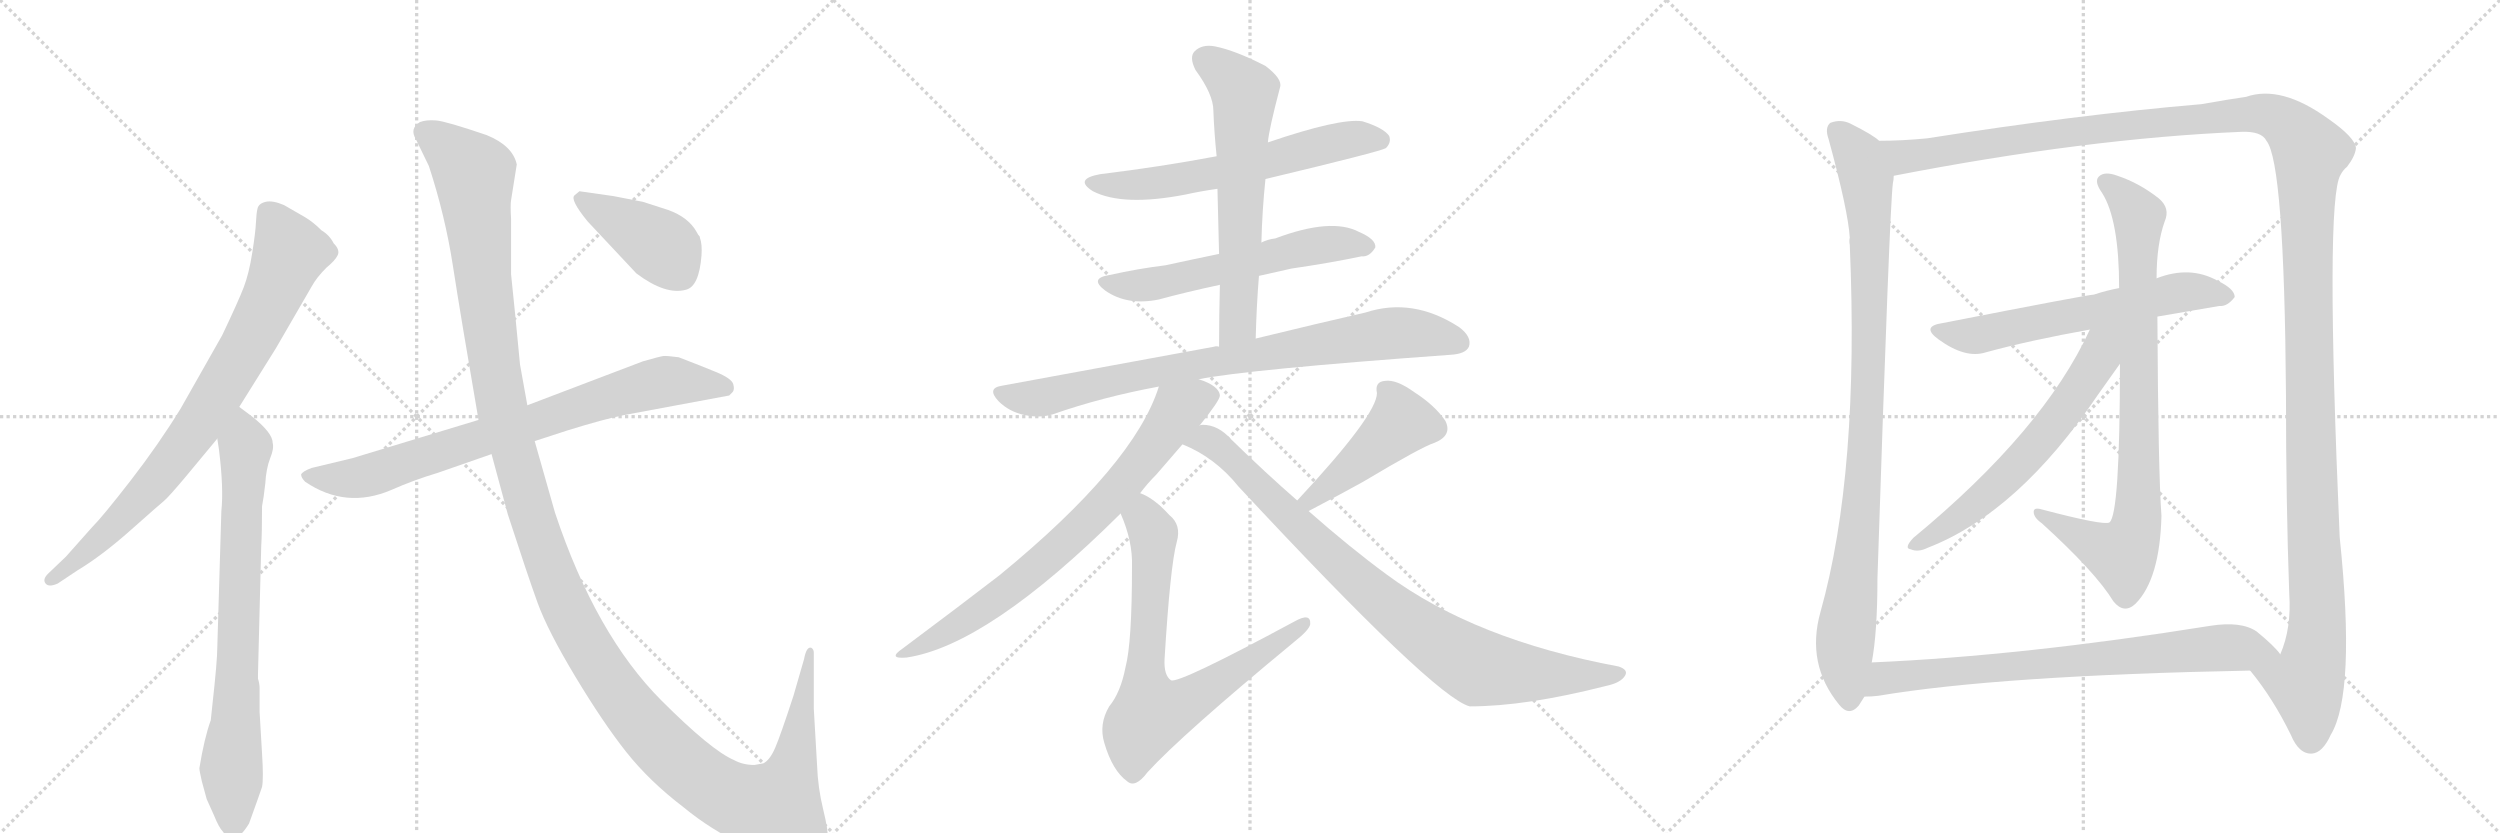 <svg version="1.1" viewBox="0 0 3072 1024" xmlns="http://www.w3.org/2000/svg">
  <g stroke="lightgray" stroke-dasharray="1,1" stroke-width="1" transform="scale(4, 4)">
    <line x1="0" y1="0" x2="256" y2="256"></line>
    <line x1="256" y1="0" x2="0" y2="256"></line>
    <line x1="128" y1="0" x2="128" y2="256"></line>
    <line x1="0" y1="128" x2="256" y2="128"></line>
    <line x1="256" y1="0" x2="512" y2="256"></line>
    <line x1="512" y1="0" x2="256" y2="256"></line>
    <line x1="384" y1="0" x2="384" y2="256"></line>
    <line x1="256" y1="128" x2="512" y2="128"></line>
    <line x1="512" y1="0" x2="768" y2="256"></line>
    <line x1="768" y1="0" x2="512" y2="256"></line>
    <line x1="640" y1="0" x2="640" y2="256"></line>
    <line x1="512" y1="128" x2="768" y2="128"></line>
  </g>
<g transform="scale(1, -1) translate(0, -850)">
   <style type="text/css">
    @keyframes keyframes0 {
      from {
       stroke: black;
       stroke-dashoffset: 814;
       stroke-width: 128;
       }
       73% {
       animation-timing-function: step-end;
       stroke: black;
       stroke-dashoffset: 0;
       stroke-width: 128;
       }
       to {
       stroke: black;
       stroke-width: 1024;
       }
       }
       #make-me-a-hanzi-animation-0 {
         animation: keyframes0 0.912s both;
         animation-delay: 0s;
         animation-timing-function: linear;
       }
    @keyframes keyframes1 {
      from {
       stroke: black;
       stroke-dashoffset: 766;
       stroke-width: 128;
       }
       71% {
       animation-timing-function: step-end;
       stroke: black;
       stroke-dashoffset: 0;
       stroke-width: 128;
       }
       to {
       stroke: black;
       stroke-width: 1024;
       }
       }
       #make-me-a-hanzi-animation-1 {
         animation: keyframes1 0.873s both;
         animation-delay: 0.912s;
         animation-timing-function: linear;
       }
    @keyframes keyframes2 {
      from {
       stroke: black;
       stroke-dashoffset: 786;
       stroke-width: 128;
       }
       72% {
       animation-timing-function: step-end;
       stroke: black;
       stroke-dashoffset: 0;
       stroke-width: 128;
       }
       to {
       stroke: black;
       stroke-width: 1024;
       }
       }
       #make-me-a-hanzi-animation-2 {
         animation: keyframes2 0.89s both;
         animation-delay: 1.786s;
         animation-timing-function: linear;
       }
    @keyframes keyframes3 {
      from {
       stroke: black;
       stroke-dashoffset: 1454;
       stroke-width: 128;
       }
       83% {
       animation-timing-function: step-end;
       stroke: black;
       stroke-dashoffset: 0;
       stroke-width: 128;
       }
       to {
       stroke: black;
       stroke-width: 1024;
       }
       }
       #make-me-a-hanzi-animation-3 {
         animation: keyframes3 1.433s both;
         animation-delay: 2.675s;
         animation-timing-function: linear;
       }
    @keyframes keyframes4 {
      from {
       stroke: black;
       stroke-dashoffset: 416;
       stroke-width: 128;
       }
       58% {
       animation-timing-function: step-end;
       stroke: black;
       stroke-dashoffset: 0;
       stroke-width: 128;
       }
       to {
       stroke: black;
       stroke-width: 1024;
       }
       }
       #make-me-a-hanzi-animation-4 {
         animation: keyframes4 0.589s both;
         animation-delay: 4.109s;
         animation-timing-function: linear;
       }
    @keyframes keyframes5 {
      from {
       stroke: black;
       stroke-dashoffset: 615;
       stroke-width: 128;
       }
       67% {
       animation-timing-function: step-end;
       stroke: black;
       stroke-dashoffset: 0;
       stroke-width: 128;
       }
       to {
       stroke: black;
       stroke-width: 1024;
       }
       }
       #make-me-a-hanzi-animation-5 {
         animation: keyframes5 0.75s both;
         animation-delay: 4.697s;
         animation-timing-function: linear;
       }
    @keyframes keyframes6 {
      from {
       stroke: black;
       stroke-dashoffset: 582;
       stroke-width: 128;
       }
       65% {
       animation-timing-function: step-end;
       stroke: black;
       stroke-dashoffset: 0;
       stroke-width: 128;
       }
       to {
       stroke: black;
       stroke-width: 1024;
       }
       }
       #make-me-a-hanzi-animation-6 {
         animation: keyframes6 0.724s both;
         animation-delay: 5.448s;
         animation-timing-function: linear;
       }
    @keyframes keyframes7 {
      from {
       stroke: black;
       stroke-dashoffset: 630;
       stroke-width: 128;
       }
       67% {
       animation-timing-function: step-end;
       stroke: black;
       stroke-dashoffset: 0;
       stroke-width: 128;
       }
       to {
       stroke: black;
       stroke-width: 1024;
       }
       }
       #make-me-a-hanzi-animation-7 {
         animation: keyframes7 0.763s both;
         animation-delay: 6.171s;
         animation-timing-function: linear;
       }
    @keyframes keyframes8 {
      from {
       stroke: black;
       stroke-dashoffset: 828;
       stroke-width: 128;
       }
       73% {
       animation-timing-function: step-end;
       stroke: black;
       stroke-dashoffset: 0;
       stroke-width: 128;
       }
       to {
       stroke: black;
       stroke-width: 1024;
       }
       }
       #make-me-a-hanzi-animation-8 {
         animation: keyframes8 0.924s both;
         animation-delay: 6.934s;
         animation-timing-function: linear;
       }
    @keyframes keyframes9 {
      from {
       stroke: black;
       stroke-dashoffset: 750;
       stroke-width: 128;
       }
       71% {
       animation-timing-function: step-end;
       stroke: black;
       stroke-dashoffset: 0;
       stroke-width: 128;
       }
       to {
       stroke: black;
       stroke-width: 1024;
       }
       }
       #make-me-a-hanzi-animation-9 {
         animation: keyframes9 0.86s both;
         animation-delay: 7.858s;
         animation-timing-function: linear;
       }
    @keyframes keyframes10 {
      from {
       stroke: black;
       stroke-dashoffset: 738;
       stroke-width: 128;
       }
       71% {
       animation-timing-function: step-end;
       stroke: black;
       stroke-dashoffset: 0;
       stroke-width: 128;
       }
       to {
       stroke: black;
       stroke-width: 1024;
       }
       }
       #make-me-a-hanzi-animation-10 {
         animation: keyframes10 0.851s both;
         animation-delay: 8.718s;
         animation-timing-function: linear;
       }
    @keyframes keyframes11 {
      from {
       stroke: black;
       stroke-dashoffset: 452;
       stroke-width: 128;
       }
       60% {
       animation-timing-function: step-end;
       stroke: black;
       stroke-dashoffset: 0;
       stroke-width: 128;
       }
       to {
       stroke: black;
       stroke-width: 1024;
       }
       }
       #make-me-a-hanzi-animation-11 {
         animation: keyframes11 0.618s both;
         animation-delay: 9.569s;
         animation-timing-function: linear;
       }
    @keyframes keyframes12 {
      from {
       stroke: black;
       stroke-dashoffset: 886;
       stroke-width: 128;
       }
       74% {
       animation-timing-function: step-end;
       stroke: black;
       stroke-dashoffset: 0;
       stroke-width: 128;
       }
       to {
       stroke: black;
       stroke-width: 1024;
       }
       }
       #make-me-a-hanzi-animation-12 {
         animation: keyframes12 0.971s both;
         animation-delay: 10.187s;
         animation-timing-function: linear;
       }
    @keyframes keyframes13 {
      from {
       stroke: black;
       stroke-dashoffset: 969;
       stroke-width: 128;
       }
       76% {
       animation-timing-function: step-end;
       stroke: black;
       stroke-dashoffset: 0;
       stroke-width: 128;
       }
       to {
       stroke: black;
       stroke-width: 1024;
       }
       }
       #make-me-a-hanzi-animation-13 {
         animation: keyframes13 1.039s both;
         animation-delay: 11.158s;
         animation-timing-function: linear;
       }
    @keyframes keyframes14 {
      from {
       stroke: black;
       stroke-dashoffset: 1529;
       stroke-width: 128;
       }
       83% {
       animation-timing-function: step-end;
       stroke: black;
       stroke-dashoffset: 0;
       stroke-width: 128;
       }
       to {
       stroke: black;
       stroke-width: 1024;
       }
       }
       #make-me-a-hanzi-animation-14 {
         animation: keyframes14 1.494s both;
         animation-delay: 12.196s;
         animation-timing-function: linear;
       }
    @keyframes keyframes15 {
      from {
       stroke: black;
       stroke-dashoffset: 616;
       stroke-width: 128;
       }
       67% {
       animation-timing-function: step-end;
       stroke: black;
       stroke-dashoffset: 0;
       stroke-width: 128;
       }
       to {
       stroke: black;
       stroke-width: 1024;
       }
       }
       #make-me-a-hanzi-animation-15 {
         animation: keyframes15 0.751s both;
         animation-delay: 13.691s;
         animation-timing-function: linear;
       }
    @keyframes keyframes16 {
      from {
       stroke: black;
       stroke-dashoffset: 850;
       stroke-width: 128;
       }
       73% {
       animation-timing-function: step-end;
       stroke: black;
       stroke-dashoffset: 0;
       stroke-width: 128;
       }
       to {
       stroke: black;
       stroke-width: 1024;
       }
       }
       #make-me-a-hanzi-animation-16 {
         animation: keyframes16 0.942s both;
         animation-delay: 14.442s;
         animation-timing-function: linear;
       }
    @keyframes keyframes17 {
      from {
       stroke: black;
       stroke-dashoffset: 622;
       stroke-width: 128;
       }
       67% {
       animation-timing-function: step-end;
       stroke: black;
       stroke-dashoffset: 0;
       stroke-width: 128;
       }
       to {
       stroke: black;
       stroke-width: 1024;
       }
       }
       #make-me-a-hanzi-animation-17 {
         animation: keyframes17 0.756s both;
         animation-delay: 15.384s;
         animation-timing-function: linear;
       }
    @keyframes keyframes18 {
      from {
       stroke: black;
       stroke-dashoffset: 763;
       stroke-width: 128;
       }
       71% {
       animation-timing-function: step-end;
       stroke: black;
       stroke-dashoffset: 0;
       stroke-width: 128;
       }
       to {
       stroke: black;
       stroke-width: 1024;
       }
       }
       #make-me-a-hanzi-animation-18 {
         animation: keyframes18 0.871s both;
         animation-delay: 16.14s;
         animation-timing-function: linear;
       }
</style>
<path d="M 294 350 L 339 422 L 383 498 Q 389 509 401 521 Q 412 530 415 536.5 Q 418 543 410 551 Q 405 561 395 567 Q 385 577 375 583 L 349 598 Q 335 604 326.5 602 Q 318 600 316.5 594 Q 315 588 314.5 576.5 Q 314 565 310 539.5 Q 306 514 299.5 497 Q 293 480 273 438 L 222 348 Q 195 304 160.5 259.5 Q 126 215 113 202 L 81 166 L 59 145 Q 52 138 56 133 Q 60 128 71 133 L 95 149 Q 125 167 160.5 198.5 Q 196 230 201.5 234.5 Q 207 239 228 264 L 267 311 L 294 350 Z" fill="lightgray"></path> 
<path d="M 261 -16 L 259 -35 Q 251 -57 245 -94 Q 245 -97 248 -110 L 254 -132 L 263 -152 Q 269 -167 274 -172 Q 287 -193 306 -162 Q 319 -126 322 -117 Q 324 -107 322 -76 L 319 -25 L 319 4 Q 319 10 317 16 L 317 21 L 321 179 Q 322 195 322 228 Q 324 238 326 256 Q 327 274 332 287 Q 337 299 335 306 Q 335 318 310 338 L 294 350 C 270 368 263 341 267 311 L 269 298 Q 275 250 272 222 L 267 54 Q 267 38 261 -16 Z" fill="lightgray"></path> 
<path d="M 657 308 L 697 321 Q 742 335 767 340 L 896 364 L 900 368 Q 903 371 901 378 Q 899 385 879.5 393 Q 860 401 834 411 Q 819 413 815 412.5 Q 811 412 790 406 L 648 352 L 588 334 L 433 287 L 383 275 Q 372 271 370 267 Q 370 263 375 258 Q 425 224 481 248 Q 508 260 538 269 L 604 292 L 657 308 Z" fill="lightgray"></path> 
<path d="M 927 -90 Q 913 -90 902 -84 Q 874 -72 813 -11 Q 732 70 682 220 L 657 308 L 648 352 L 639 402 L 633 464 Q 630 493 628 513 L 628 581 Q 627 598 628 604 L 635 648 Q 630 671 598 684 Q 548 701 536 702 Q 524 703 516 700 Q 503 692 511 679 L 527 646 Q 547 585 556.5 523.5 Q 566 462 588 334 L 604 292 L 624 218 Q 648 144 660.5 109.5 Q 673 75 707 18.5 Q 741 -38 769.5 -74 Q 798 -110 840 -142 Q 874 -170 913 -188 Q 949 -208 981.5 -205.5 Q 1014 -203 1017 -180 Q 1018 -171 1011.5 -144.5 Q 1005 -118 1004 -90 L 1000 -21 L 1000 48 Q 1000 52 997 54 Q 991 56 988 40 L 975 -5 Q 959 -54 952.5 -69 Q 946 -84 938 -88 L 927 -90 Z" fill="lightgray"></path> 
<path d="M 722 578 L 782 514 Q 818 487 843 494 Q 859 498 862 536 Q 863 550 860 558 L 860 559 Q 858 561 856 565 Q 846 583 821 592 L 790 602 L 754 609 L 712 615 L 706 610 Q 700 605 722 578 Z" fill="lightgray"></path> 
<path d="M 1555 630 Q 1697 664 1703 668 Q 1710 675 1707 683 Q 1700 693 1674 701 Q 1646 705 1558 675 L 1495 658 Q 1426 645 1352 636 Q 1319 630 1343 615 Q 1380 596 1457 611 Q 1475 615 1496 618 L 1555 630 Z" fill="lightgray"></path> 
<path d="M 1547 511 Q 1565 515 1587 520 Q 1635 527 1673 535 Q 1683 534 1690 546 Q 1691 556 1670 565 Q 1636 583 1567 557 Q 1558 556 1550 552 L 1498 538 Q 1464 531 1432 524 Q 1399 520 1363 512 Q 1338 508 1358 493 Q 1385 474 1424 482 Q 1457 491 1499 500 L 1547 511 Z" fill="lightgray"></path> 
<path d="M 1543 434 Q 1544 474 1547 511 L 1550 552 Q 1551 592 1555 630 L 1558 675 Q 1559 690 1573 743 Q 1576 753 1555 769 Q 1518 788 1493 793 Q 1477 796 1468 787 Q 1461 780 1469 764 Q 1491 734 1491 714 Q 1492 687 1495 658 L 1496 618 Q 1497 579 1498 538 L 1499 500 Q 1498 463 1498 424 C 1498 394 1542 404 1543 434 Z" fill="lightgray"></path> 
<path d="M 1473 384 Q 1533 396 1782 414 Q 1801 415 1805 424 Q 1809 436 1793 448 Q 1736 485 1678 466 Q 1621 453 1543 434 L 1498 424 Q 1494 425 1492 424 Q 1372 402 1231 376 Q 1212 373 1227 357 Q 1240 344 1259 340 Q 1278 336 1294 341 Q 1354 362 1424 375 L 1473 384 Z" fill="lightgray"></path> 
<path d="M 1474 327 Q 1499 358 1499 364 Q 1498 376 1473 384 C 1445 396 1433 401 1424 375 Q 1394 279 1228 143 Q 1180 106 1109 53 Q 1090 40 1114 42 Q 1214 57 1377 219 L 1401 244 Q 1410 256 1421 267 Q 1439 288 1453 304 L 1474 327 Z" fill="lightgray"></path> 
<path d="M 1377 219 Q 1392 185 1391 154 Q 1391 60 1383 30 Q 1377 -1 1363 -18 Q 1350 -40 1357 -63 Q 1367 -97 1385 -110 Q 1395 -119 1410 -99 Q 1452 -53 1590 61 Q 1609 76 1610 83 Q 1611 98 1590 86 Q 1449 10 1439 14 Q 1430 20 1431 40 Q 1438 155 1446 184 Q 1452 205 1437 217 Q 1418 238 1401 244 C 1375 258 1366 247 1377 219 Z" fill="lightgray"></path> 
<path d="M 1608 222 Q 1648 243 1675 258 Q 1747 301 1763 306 Q 1785 315 1776 333 Q 1763 352 1738 368 Q 1716 384 1702 382 Q 1689 381 1692 367 Q 1692 340 1594 235 C 1574 213 1581 208 1608 222 Z" fill="lightgray"></path> 
<path d="M 1594 235 Q 1555 269 1513 310 Q 1497 328 1478 328 Q 1475 328 1474 327 C 1444 331 1426 317 1453 304 Q 1493 288 1522 252 Q 1763 -7 1806 -18 Q 1875 -18 1973 7 Q 1992 11 1997 20 Q 2001 27 1989 31 Q 1812 64 1704 144 Q 1659 177 1608 222 L 1594 235 Z" fill="lightgray"></path> 
<path d="M 2309 677 Q 2302 684 2274 698 Q 2262 704 2249 699 Q 2242 693 2247 679 Q 2271 591 2273 558 Q 2272 554 2273 549 Q 2285 269 2237 98 Q 2219 34 2260 -16 Q 2272 -31 2284 -17 Q 2288 -11 2291 -6 L 2300 36 Q 2307 73 2307 139 Q 2322 596 2326 625 Q 2327 629 2327 634 C 2330 663 2330 663 2309 677 Z" fill="lightgray"></path> 
<path d="M 2765 26 Q 2793 -8 2815 -53 Q 2825 -77 2841 -76 Q 2854 -75 2864 -53 Q 2895 -2 2875 190 Q 2857 604 2876 635 Q 2879 641 2884 645 Q 2894 658 2895 668 Q 2894 681 2861 704 Q 2803 746 2760 731 Q 2739 728 2705 722 Q 2552 709 2368 680 Q 2337 677 2309 677 C 2279 676 2298 628 2327 634 Q 2564 680 2754 688 Q 2779 689 2785 677 Q 2807 650 2809 365 Q 2809 233 2813 121 Q 2816 78 2802 46 C 2794 17 2747 50 2765 26 Z" fill="lightgray"></path> 
<path d="M 2651 461 Q 2691 468 2727 474 Q 2737 473 2746 485 Q 2746 495 2725 505 Q 2691 524 2650 508 L 2604 496 Q 2588 493 2573 488 Q 2566 488 2387 453 Q 2360 449 2382 433 Q 2415 409 2440 417 Q 2495 432 2568 445 L 2651 461 Z" fill="lightgray"></path> 
<path d="M 2605 403 Q 2605 217 2592 208 Q 2585 204 2509 224 Q 2499 227 2499 221 Q 2499 214 2509 207 Q 2575 147 2597 111 Q 2610 95 2624 108 Q 2654 138 2656 216 Q 2652 270 2651 461 L 2650 508 Q 2650 550 2660 578 Q 2667 594 2653 606 Q 2629 625 2602 634 Q 2586 640 2579 633 Q 2573 627 2583 613 Q 2604 580 2604 496 L 2605 403 Z" fill="lightgray"></path> 
<path d="M 2568 445 Q 2511 321 2351 189 Q 2339 176 2348 175 Q 2357 171 2369 177 Q 2480 220 2578 365 Q 2597 392 2605 403 C 2645 459 2590 492 2568 445 Z" fill="lightgray"></path> 
<path d="M 2291 -6 Q 2300 -6 2308 -5 Q 2456 20 2765 26 C 2795 27 2819 27 2802 46 Q 2795 56 2773 74 Q 2754 87 2716 81 Q 2485 44 2300 36 C 2270 35 2261 -8 2291 -6 Z" fill="lightgray"></path> 
      <clipPath id="make-me-a-hanzi-clip-0">
      <path d="M 294 350 L 339 422 L 383 498 Q 389 509 401 521 Q 412 530 415 536.5 Q 418 543 410 551 Q 405 561 395 567 Q 385 577 375 583 L 349 598 Q 335 604 326.5 602 Q 318 600 316.5 594 Q 315 588 314.5 576.5 Q 314 565 310 539.5 Q 306 514 299.5 497 Q 293 480 273 438 L 222 348 Q 195 304 160.5 259.5 Q 126 215 113 202 L 81 166 L 59 145 Q 52 138 56 133 Q 60 128 71 133 L 95 149 Q 125 167 160.5 198.5 Q 196 230 201.5 234.5 Q 207 239 228 264 L 267 311 L 294 350 Z" fill="lightgray"></path>
      </clipPath>
      <path clip-path="url(#make-me-a-hanzi-clip-0)" d="M 329 588 L 356 540 L 334 484 L 294 409 L 241 323 L 193 261 L 133 196 L 64 138 " fill="none" id="make-me-a-hanzi-animation-0" stroke-dasharray="686 1372" stroke-linecap="round"></path>

      <clipPath id="make-me-a-hanzi-clip-1">
      <path d="M 261 -16 L 259 -35 Q 251 -57 245 -94 Q 245 -97 248 -110 L 254 -132 L 263 -152 Q 269 -167 274 -172 Q 287 -193 306 -162 Q 319 -126 322 -117 Q 324 -107 322 -76 L 319 -25 L 319 4 Q 319 10 317 16 L 317 21 L 321 179 Q 322 195 322 228 Q 324 238 326 256 Q 327 274 332 287 Q 337 299 335 306 Q 335 318 310 338 L 294 350 C 270 368 263 341 267 311 L 269 298 Q 275 250 272 222 L 267 54 Q 267 38 261 -16 Z" fill="lightgray"></path>
      </clipPath>
      <path clip-path="url(#make-me-a-hanzi-clip-1)" d="M 293 341 L 302 301 L 285 -168 " fill="none" id="make-me-a-hanzi-animation-1" stroke-dasharray="638 1276" stroke-linecap="round"></path>

      <clipPath id="make-me-a-hanzi-clip-2">
      <path d="M 657 308 L 697 321 Q 742 335 767 340 L 896 364 L 900 368 Q 903 371 901 378 Q 899 385 879.5 393 Q 860 401 834 411 Q 819 413 815 412.5 Q 811 412 790 406 L 648 352 L 588 334 L 433 287 L 383 275 Q 372 271 370 267 Q 370 263 375 258 Q 425 224 481 248 Q 508 260 538 269 L 604 292 L 657 308 Z" fill="lightgray"></path>
      </clipPath>
      <path clip-path="url(#make-me-a-hanzi-clip-2)" d="M 379 266 L 403 261 L 452 265 L 806 379 L 830 382 L 890 374 " fill="none" id="make-me-a-hanzi-animation-2" stroke-dasharray="658 1316" stroke-linecap="round"></path>

      <clipPath id="make-me-a-hanzi-clip-3">
      <path d="M 927 -90 Q 913 -90 902 -84 Q 874 -72 813 -11 Q 732 70 682 220 L 657 308 L 648 352 L 639 402 L 633 464 Q 630 493 628 513 L 628 581 Q 627 598 628 604 L 635 648 Q 630 671 598 684 Q 548 701 536 702 Q 524 703 516 700 Q 503 692 511 679 L 527 646 Q 547 585 556.5 523.5 Q 566 462 588 334 L 604 292 L 624 218 Q 648 144 660.5 109.5 Q 673 75 707 18.5 Q 741 -38 769.5 -74 Q 798 -110 840 -142 Q 874 -170 913 -188 Q 949 -208 981.5 -205.5 Q 1014 -203 1017 -180 Q 1018 -171 1011.5 -144.5 Q 1005 -118 1004 -90 L 1000 -21 L 1000 48 Q 1000 52 997 54 Q 991 56 988 40 L 975 -5 Q 959 -54 952.5 -69 Q 946 -84 938 -88 L 927 -90 Z" fill="lightgray"></path>
      </clipPath>
      <path clip-path="url(#make-me-a-hanzi-clip-3)" d="M 521 688 L 561 659 L 583 634 L 594 503 L 619 338 L 687 124 L 758 -1 L 848 -98 L 904 -133 L 953 -144 L 973 -99 L 996 50 " fill="none" id="make-me-a-hanzi-animation-3" stroke-dasharray="1326 2652" stroke-linecap="round"></path>

      <clipPath id="make-me-a-hanzi-clip-4">
      <path d="M 722 578 L 782 514 Q 818 487 843 494 Q 859 498 862 536 Q 863 550 860 558 L 860 559 Q 858 561 856 565 Q 846 583 821 592 L 790 602 L 754 609 L 712 615 L 706 610 Q 700 605 722 578 Z" fill="lightgray"></path>
      </clipPath>
      <path clip-path="url(#make-me-a-hanzi-clip-4)" d="M 715 606 L 819 542 L 853 559 " fill="none" id="make-me-a-hanzi-animation-4" stroke-dasharray="288 576" stroke-linecap="round"></path>

      <clipPath id="make-me-a-hanzi-clip-5">
      <path d="M 1555 630 Q 1697 664 1703 668 Q 1710 675 1707 683 Q 1700 693 1674 701 Q 1646 705 1558 675 L 1495 658 Q 1426 645 1352 636 Q 1319 630 1343 615 Q 1380 596 1457 611 Q 1475 615 1496 618 L 1555 630 Z" fill="lightgray"></path>
      </clipPath>
      <path clip-path="url(#make-me-a-hanzi-clip-5)" d="M 1345 627 L 1373 622 L 1427 625 L 1564 652 L 1642 676 L 1697 678 " fill="none" id="make-me-a-hanzi-animation-5" stroke-dasharray="487 974" stroke-linecap="round"></path>

      <clipPath id="make-me-a-hanzi-clip-6">
      <path d="M 1547 511 Q 1565 515 1587 520 Q 1635 527 1673 535 Q 1683 534 1690 546 Q 1691 556 1670 565 Q 1636 583 1567 557 Q 1558 556 1550 552 L 1498 538 Q 1464 531 1432 524 Q 1399 520 1363 512 Q 1338 508 1358 493 Q 1385 474 1424 482 Q 1457 491 1499 500 L 1547 511 Z" fill="lightgray"></path>
      </clipPath>
      <path clip-path="url(#make-me-a-hanzi-clip-6)" d="M 1359 503 L 1426 503 L 1629 550 L 1680 547 " fill="none" id="make-me-a-hanzi-animation-6" stroke-dasharray="454 908" stroke-linecap="round"></path>

      <clipPath id="make-me-a-hanzi-clip-7">
      <path d="M 1543 434 Q 1544 474 1547 511 L 1550 552 Q 1551 592 1555 630 L 1558 675 Q 1559 690 1573 743 Q 1576 753 1555 769 Q 1518 788 1493 793 Q 1477 796 1468 787 Q 1461 780 1469 764 Q 1491 734 1491 714 Q 1492 687 1495 658 L 1496 618 Q 1497 579 1498 538 L 1499 500 Q 1498 463 1498 424 C 1498 394 1542 404 1543 434 Z" fill="lightgray"></path>
      </clipPath>
      <path clip-path="url(#make-me-a-hanzi-clip-7)" d="M 1480 777 L 1529 737 L 1522 459 L 1504 432 " fill="none" id="make-me-a-hanzi-animation-7" stroke-dasharray="502 1004" stroke-linecap="round"></path>

      <clipPath id="make-me-a-hanzi-clip-8">
      <path d="M 1473 384 Q 1533 396 1782 414 Q 1801 415 1805 424 Q 1809 436 1793 448 Q 1736 485 1678 466 Q 1621 453 1543 434 L 1498 424 Q 1494 425 1492 424 Q 1372 402 1231 376 Q 1212 373 1227 357 Q 1240 344 1259 340 Q 1278 336 1294 341 Q 1354 362 1424 375 L 1473 384 Z" fill="lightgray"></path>
      </clipPath>
      <path clip-path="url(#make-me-a-hanzi-clip-8)" d="M 1230 366 L 1284 362 L 1445 398 L 1704 440 L 1737 441 L 1793 429 " fill="none" id="make-me-a-hanzi-animation-8" stroke-dasharray="700 1400" stroke-linecap="round"></path>

      <clipPath id="make-me-a-hanzi-clip-9">
      <path d="M 1474 327 Q 1499 358 1499 364 Q 1498 376 1473 384 C 1445 396 1433 401 1424 375 Q 1394 279 1228 143 Q 1180 106 1109 53 Q 1090 40 1114 42 Q 1214 57 1377 219 L 1401 244 Q 1410 256 1421 267 Q 1439 288 1453 304 L 1474 327 Z" fill="lightgray"></path>
      </clipPath>
      <path clip-path="url(#make-me-a-hanzi-clip-9)" d="M 1489 364 L 1471 361 L 1448 347 L 1373 247 L 1279 157 L 1201 97 L 1118 50 " fill="none" id="make-me-a-hanzi-animation-9" stroke-dasharray="622 1244" stroke-linecap="round"></path>

      <clipPath id="make-me-a-hanzi-clip-10">
      <path d="M 1377 219 Q 1392 185 1391 154 Q 1391 60 1383 30 Q 1377 -1 1363 -18 Q 1350 -40 1357 -63 Q 1367 -97 1385 -110 Q 1395 -119 1410 -99 Q 1452 -53 1590 61 Q 1609 76 1610 83 Q 1611 98 1590 86 Q 1449 10 1439 14 Q 1430 20 1431 40 Q 1438 155 1446 184 Q 1452 205 1437 217 Q 1418 238 1401 244 C 1375 258 1366 247 1377 219 Z" fill="lightgray"></path>
      </clipPath>
      <path clip-path="url(#make-me-a-hanzi-clip-10)" d="M 1403 234 L 1417 192 L 1406 17 L 1414 -27 L 1463 -10 L 1600 83 " fill="none" id="make-me-a-hanzi-animation-10" stroke-dasharray="610 1220" stroke-linecap="round"></path>

      <clipPath id="make-me-a-hanzi-clip-11">
      <path d="M 1608 222 Q 1648 243 1675 258 Q 1747 301 1763 306 Q 1785 315 1776 333 Q 1763 352 1738 368 Q 1716 384 1702 382 Q 1689 381 1692 367 Q 1692 340 1594 235 C 1574 213 1581 208 1608 222 Z" fill="lightgray"></path>
      </clipPath>
      <path clip-path="url(#make-me-a-hanzi-clip-11)" d="M 1701 372 L 1722 331 L 1637 256 L 1612 239 L 1606 241 " fill="none" id="make-me-a-hanzi-animation-11" stroke-dasharray="324 648" stroke-linecap="round"></path>

      <clipPath id="make-me-a-hanzi-clip-12">
      <path d="M 1594 235 Q 1555 269 1513 310 Q 1497 328 1478 328 Q 1475 328 1474 327 C 1444 331 1426 317 1453 304 Q 1493 288 1522 252 Q 1763 -7 1806 -18 Q 1875 -18 1973 7 Q 1992 11 1997 20 Q 2001 27 1989 31 Q 1812 64 1704 144 Q 1659 177 1608 222 L 1594 235 Z" fill="lightgray"></path>
      </clipPath>
      <path clip-path="url(#make-me-a-hanzi-clip-12)" d="M 1462 306 L 1481 310 L 1495 302 L 1682 124 L 1811 32 L 1908 20 L 1988 22 " fill="none" id="make-me-a-hanzi-animation-12" stroke-dasharray="758 1516" stroke-linecap="round"></path>

      <clipPath id="make-me-a-hanzi-clip-13">
      <path d="M 2309 677 Q 2302 684 2274 698 Q 2262 704 2249 699 Q 2242 693 2247 679 Q 2271 591 2273 558 Q 2272 554 2273 549 Q 2285 269 2237 98 Q 2219 34 2260 -16 Q 2272 -31 2284 -17 Q 2288 -11 2291 -6 L 2300 36 Q 2307 73 2307 139 Q 2322 596 2326 625 Q 2327 629 2327 634 C 2330 663 2330 663 2309 677 Z" fill="lightgray"></path>
      </clipPath>
      <path clip-path="url(#make-me-a-hanzi-clip-13)" d="M 2257 690 L 2282 662 L 2294 628 L 2298 546 L 2289 237 L 2267 58 L 2272 -10 " fill="none" id="make-me-a-hanzi-animation-13" stroke-dasharray="841 1682" stroke-linecap="round"></path>

      <clipPath id="make-me-a-hanzi-clip-14">
      <path d="M 2765 26 Q 2793 -8 2815 -53 Q 2825 -77 2841 -76 Q 2854 -75 2864 -53 Q 2895 -2 2875 190 Q 2857 604 2876 635 Q 2879 641 2884 645 Q 2894 658 2895 668 Q 2894 681 2861 704 Q 2803 746 2760 731 Q 2739 728 2705 722 Q 2552 709 2368 680 Q 2337 677 2309 677 C 2279 676 2298 628 2327 634 Q 2564 680 2754 688 Q 2779 689 2785 677 Q 2807 650 2809 365 Q 2809 233 2813 121 Q 2816 78 2802 46 C 2794 17 2747 50 2765 26 Z" fill="lightgray"></path>
      </clipPath>
      <path clip-path="url(#make-me-a-hanzi-clip-14)" d="M 2316 672 L 2339 657 L 2569 691 L 2772 711 L 2800 704 L 2831 676 L 2838 661 L 2836 433 L 2848 111 L 2845 57 L 2833 11 L 2839 -59 " fill="none" id="make-me-a-hanzi-animation-14" stroke-dasharray="1401 2802" stroke-linecap="round"></path>

      <clipPath id="make-me-a-hanzi-clip-15">
      <path d="M 2651 461 Q 2691 468 2727 474 Q 2737 473 2746 485 Q 2746 495 2725 505 Q 2691 524 2650 508 L 2604 496 Q 2588 493 2573 488 Q 2566 488 2387 453 Q 2360 449 2382 433 Q 2415 409 2440 417 Q 2495 432 2568 445 L 2651 461 Z" fill="lightgray"></path>
      </clipPath>
      <path clip-path="url(#make-me-a-hanzi-clip-15)" d="M 2382 444 L 2423 437 L 2677 491 L 2736 486 " fill="none" id="make-me-a-hanzi-animation-15" stroke-dasharray="488 976" stroke-linecap="round"></path>

      <clipPath id="make-me-a-hanzi-clip-16">
      <path d="M 2605 403 Q 2605 217 2592 208 Q 2585 204 2509 224 Q 2499 227 2499 221 Q 2499 214 2509 207 Q 2575 147 2597 111 Q 2610 95 2624 108 Q 2654 138 2656 216 Q 2652 270 2651 461 L 2650 508 Q 2650 550 2660 578 Q 2667 594 2653 606 Q 2629 625 2602 634 Q 2586 640 2579 633 Q 2573 627 2583 613 Q 2604 580 2604 496 L 2605 403 Z" fill="lightgray"></path>
      </clipPath>
      <path clip-path="url(#make-me-a-hanzi-clip-16)" d="M 2587 627 L 2612 606 L 2628 581 L 2626 208 L 2608 168 L 2505 219 " fill="none" id="make-me-a-hanzi-animation-16" stroke-dasharray="722 1444" stroke-linecap="round"></path>

      <clipPath id="make-me-a-hanzi-clip-17">
      <path d="M 2568 445 Q 2511 321 2351 189 Q 2339 176 2348 175 Q 2357 171 2369 177 Q 2480 220 2578 365 Q 2597 392 2605 403 C 2645 459 2590 492 2568 445 Z" fill="lightgray"></path>
      </clipPath>
      <path clip-path="url(#make-me-a-hanzi-clip-17)" d="M 2599 446 L 2554 370 L 2490 289 L 2425 228 L 2354 181 " fill="none" id="make-me-a-hanzi-animation-17" stroke-dasharray="494 988" stroke-linecap="round"></path>

      <clipPath id="make-me-a-hanzi-clip-18">
      <path d="M 2291 -6 Q 2300 -6 2308 -5 Q 2456 20 2765 26 C 2795 27 2819 27 2802 46 Q 2795 56 2773 74 Q 2754 87 2716 81 Q 2485 44 2300 36 C 2270 35 2261 -8 2291 -6 Z" fill="lightgray"></path>
      </clipPath>
      <path clip-path="url(#make-me-a-hanzi-clip-18)" d="M 2295 0 L 2316 17 L 2350 21 L 2728 54 L 2794 46 " fill="none" id="make-me-a-hanzi-animation-18" stroke-dasharray="635 1270" stroke-linecap="round"></path>

</g>
</svg>
